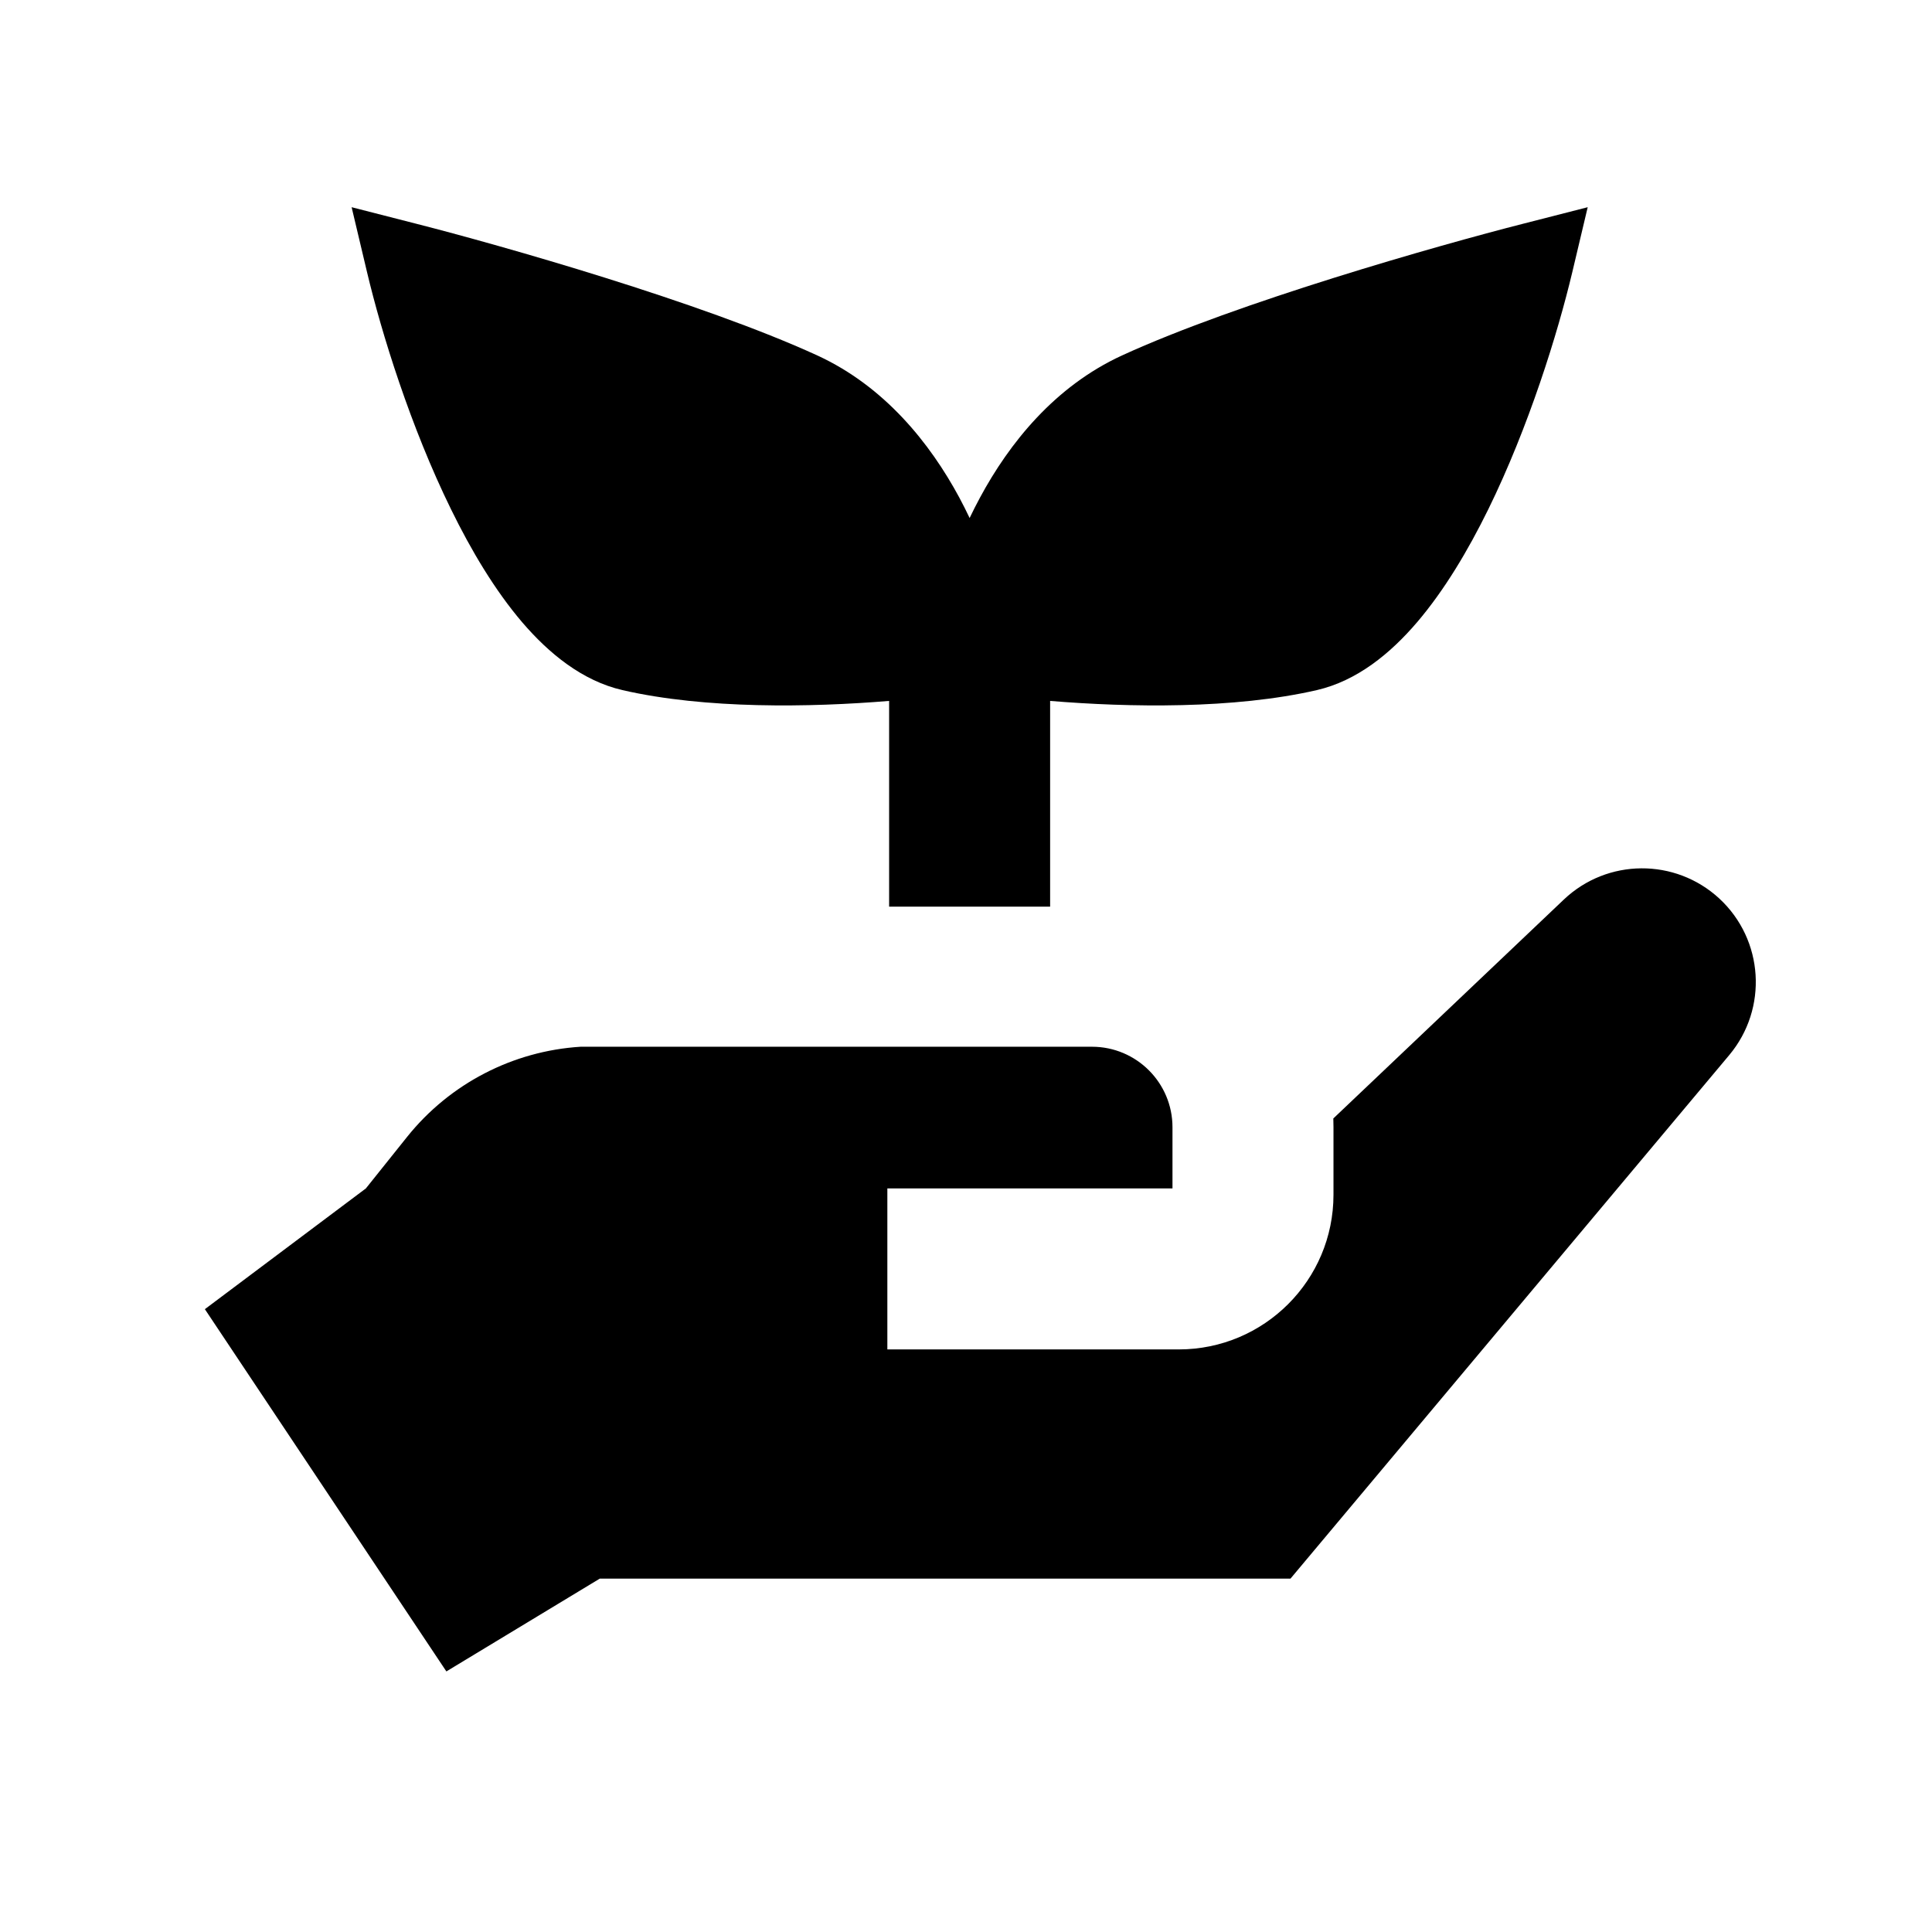 <svg viewBox="0 0 24 24" xmlns="http://www.w3.org/2000/svg"><path fill-rule="evenodd" clip-rule="evenodd" d="M19.532 3.379L19.723 2.574L18.922 2.779C17.871 3.047 15.382 3.753 13.937 4.416C13.102 4.8 12.539 5.504 12.174 6.181C12.128 6.266 12.086 6.35 12.045 6.435C12.005 6.35 11.962 6.266 11.917 6.181C11.552 5.504 10.988 4.8 10.154 4.416C8.709 3.753 6.22 3.047 5.169 2.779L4.368 2.574L4.559 3.379C4.74 4.141 5.101 5.304 5.603 6.327C5.853 6.838 6.148 7.333 6.486 7.729C6.819 8.118 7.234 8.458 7.733 8.573C8.765 8.81 10.064 8.788 11.045 8.707V11.263H13.045V8.707C14.026 8.788 15.326 8.81 16.357 8.573C16.857 8.458 17.272 8.118 17.604 7.729C17.942 7.333 18.237 6.838 18.488 6.327C18.99 5.304 19.351 4.141 19.532 3.379ZM5.057 14.123L4.545 14.763L2.545 16.263L5.545 20.763L7.451 19.61H16.031L21.481 13.107C21.965 12.529 21.911 11.674 21.358 11.162C20.811 10.657 19.966 10.662 19.426 11.175L16.563 13.894C16.564 13.93 16.565 13.967 16.565 14.003V14.841C16.565 15.903 15.704 16.763 14.643 16.763H11.023V14.763H14.565V14.003C14.565 13.451 14.117 13.003 13.565 13.003H7.212C6.371 13.056 5.587 13.461 5.057 14.123Z"/></svg>